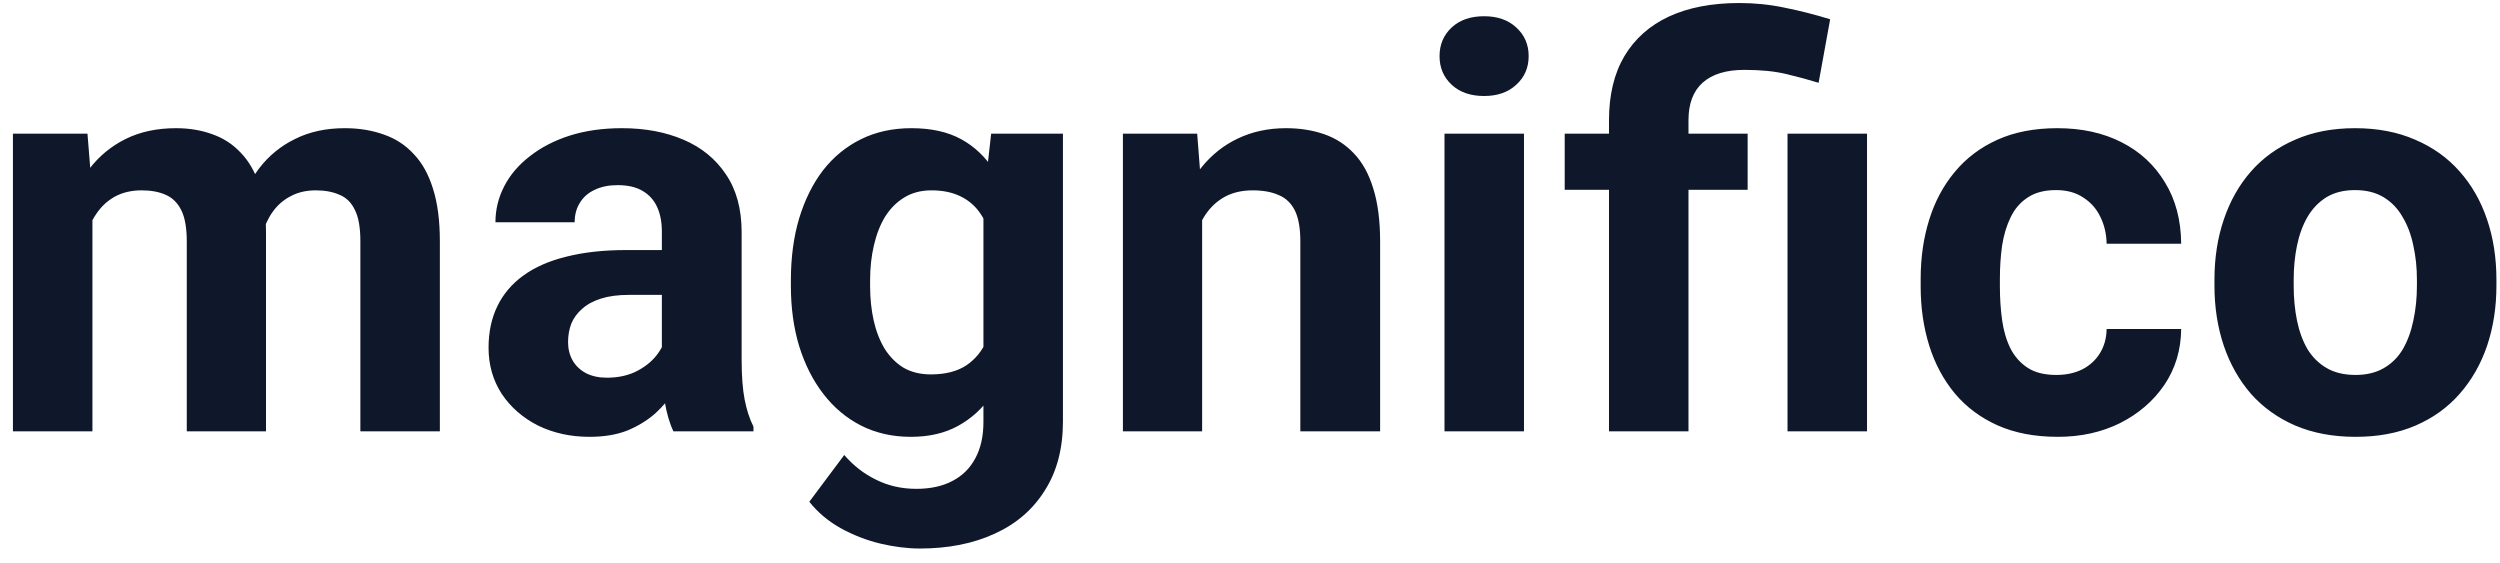 <svg width="142" height="32" viewBox="0 0 142 32" fill="none" xmlns="http://www.w3.org/2000/svg">
<path d="M5.25 11.094V24.5H0.734V7.594H4.969L5.25 11.094ZM4.625 15.453H3.375C3.375 14.276 3.516 13.193 3.797 12.203C4.089 11.203 4.51 10.338 5.062 9.609C5.625 8.87 6.318 8.297 7.141 7.891C7.964 7.484 8.917 7.281 10 7.281C10.75 7.281 11.438 7.396 12.062 7.625C12.688 7.844 13.224 8.193 13.672 8.672C14.13 9.141 14.484 9.755 14.734 10.516C14.984 11.266 15.109 12.167 15.109 13.219V24.5H10.609V13.719C10.609 12.948 10.505 12.354 10.297 11.938C10.088 11.521 9.792 11.229 9.406 11.062C9.031 10.896 8.578 10.812 8.047 10.812C7.464 10.812 6.953 10.932 6.516 11.172C6.089 11.412 5.734 11.745 5.453 12.172C5.172 12.588 4.964 13.078 4.828 13.641C4.693 14.203 4.625 14.807 4.625 15.453ZM14.688 14.938L13.078 15.141C13.078 14.037 13.213 13.01 13.484 12.062C13.766 11.115 14.177 10.281 14.719 9.562C15.271 8.844 15.953 8.286 16.766 7.891C17.578 7.484 18.516 7.281 19.578 7.281C20.391 7.281 21.13 7.401 21.797 7.641C22.463 7.87 23.031 8.24 23.5 8.75C23.979 9.25 24.344 9.906 24.594 10.719C24.854 11.531 24.984 12.526 24.984 13.703V24.5H20.469V13.703C20.469 12.922 20.365 12.328 20.156 11.922C19.958 11.505 19.667 11.219 19.281 11.062C18.906 10.896 18.458 10.812 17.938 10.812C17.396 10.812 16.922 10.922 16.516 11.141C16.109 11.349 15.771 11.641 15.5 12.016C15.229 12.391 15.026 12.828 14.891 13.328C14.755 13.818 14.688 14.354 14.688 14.938ZM37.594 20.688V13.156C37.594 12.615 37.505 12.151 37.328 11.766C37.151 11.37 36.875 11.062 36.5 10.844C36.135 10.625 35.661 10.516 35.078 10.516C34.578 10.516 34.146 10.604 33.781 10.781C33.417 10.948 33.135 11.193 32.938 11.516C32.74 11.828 32.641 12.198 32.641 12.625H28.141C28.141 11.906 28.307 11.224 28.641 10.578C28.974 9.932 29.458 9.365 30.094 8.875C30.729 8.375 31.484 7.984 32.359 7.703C33.245 7.422 34.234 7.281 35.328 7.281C36.641 7.281 37.807 7.5 38.828 7.938C39.849 8.375 40.651 9.031 41.234 9.906C41.828 10.781 42.125 11.875 42.125 13.188V20.422C42.125 21.349 42.182 22.109 42.297 22.703C42.411 23.287 42.578 23.797 42.797 24.234V24.5H38.25C38.031 24.042 37.865 23.469 37.75 22.781C37.646 22.083 37.594 21.385 37.594 20.688ZM38.188 14.203L38.219 16.75H35.703C35.109 16.75 34.594 16.818 34.156 16.953C33.719 17.088 33.359 17.281 33.078 17.531C32.797 17.771 32.589 18.052 32.453 18.375C32.328 18.698 32.266 19.052 32.266 19.438C32.266 19.823 32.354 20.172 32.531 20.484C32.708 20.787 32.964 21.026 33.297 21.203C33.63 21.37 34.021 21.453 34.469 21.453C35.146 21.453 35.734 21.318 36.234 21.047C36.734 20.776 37.12 20.443 37.391 20.047C37.672 19.651 37.818 19.276 37.828 18.922L39.016 20.828C38.849 21.255 38.62 21.698 38.328 22.156C38.047 22.615 37.688 23.047 37.25 23.453C36.812 23.849 36.286 24.177 35.672 24.438C35.057 24.688 34.328 24.812 33.484 24.812C32.411 24.812 31.438 24.599 30.562 24.172C29.698 23.734 29.01 23.135 28.5 22.375C28 21.604 27.75 20.729 27.75 19.75C27.75 18.865 27.917 18.078 28.25 17.391C28.583 16.703 29.073 16.125 29.719 15.656C30.375 15.177 31.193 14.818 32.172 14.578C33.151 14.328 34.286 14.203 35.578 14.203H38.188ZM56.297 7.594H60.375V23.938C60.375 25.479 60.031 26.787 59.344 27.859C58.667 28.943 57.719 29.76 56.5 30.312C55.281 30.875 53.865 31.156 52.25 31.156C51.542 31.156 50.792 31.062 50 30.875C49.219 30.688 48.469 30.396 47.75 30C47.042 29.604 46.448 29.104 45.969 28.5L47.953 25.844C48.474 26.448 49.078 26.917 49.766 27.25C50.453 27.594 51.214 27.766 52.047 27.766C52.859 27.766 53.547 27.615 54.109 27.312C54.672 27.021 55.104 26.588 55.406 26.016C55.708 25.453 55.859 24.771 55.859 23.969V11.5L56.297 7.594ZM44.922 16.25V15.922C44.922 14.63 45.078 13.458 45.391 12.406C45.714 11.344 46.167 10.432 46.75 9.672C47.344 8.911 48.062 8.323 48.906 7.906C49.75 7.49 50.703 7.281 51.766 7.281C52.891 7.281 53.833 7.49 54.594 7.906C55.354 8.323 55.979 8.917 56.469 9.688C56.958 10.448 57.339 11.349 57.609 12.391C57.891 13.422 58.109 14.552 58.266 15.781V16.5C58.109 17.677 57.875 18.771 57.562 19.781C57.25 20.792 56.839 21.677 56.328 22.438C55.818 23.188 55.182 23.771 54.422 24.188C53.672 24.604 52.776 24.812 51.734 24.812C50.693 24.812 49.75 24.599 48.906 24.172C48.073 23.745 47.359 23.146 46.766 22.375C46.172 21.604 45.714 20.698 45.391 19.656C45.078 18.615 44.922 17.479 44.922 16.25ZM49.422 15.922V16.25C49.422 16.948 49.49 17.599 49.625 18.203C49.76 18.807 49.969 19.344 50.25 19.812C50.542 20.271 50.901 20.63 51.328 20.891C51.766 21.141 52.281 21.266 52.875 21.266C53.698 21.266 54.37 21.094 54.891 20.75C55.411 20.396 55.802 19.912 56.062 19.297C56.323 18.682 56.474 17.974 56.516 17.172V15.125C56.495 14.469 56.406 13.88 56.25 13.359C56.094 12.828 55.875 12.375 55.594 12C55.312 11.625 54.948 11.333 54.5 11.125C54.052 10.917 53.521 10.812 52.906 10.812C52.312 10.812 51.797 10.948 51.359 11.219C50.932 11.479 50.573 11.838 50.281 12.297C50 12.755 49.786 13.297 49.641 13.922C49.495 14.537 49.422 15.203 49.422 15.922ZM68.281 11.203V24.5H63.781V7.594H68L68.281 11.203ZM67.625 15.453H66.406C66.406 14.203 66.568 13.078 66.891 12.078C67.213 11.068 67.667 10.208 68.25 9.5C68.833 8.781 69.526 8.234 70.328 7.859C71.141 7.474 72.047 7.281 73.047 7.281C73.838 7.281 74.562 7.396 75.219 7.625C75.875 7.854 76.438 8.219 76.906 8.719C77.385 9.219 77.75 9.88 78 10.703C78.26 11.526 78.391 12.531 78.391 13.719V24.5H73.859V13.703C73.859 12.953 73.755 12.37 73.547 11.953C73.338 11.537 73.031 11.245 72.625 11.078C72.229 10.901 71.74 10.812 71.156 10.812C70.552 10.812 70.026 10.932 69.578 11.172C69.141 11.412 68.776 11.745 68.484 12.172C68.203 12.588 67.99 13.078 67.844 13.641C67.698 14.203 67.625 14.807 67.625 15.453ZM86.562 7.594V24.5H82.047V7.594H86.562ZM81.766 3.188C81.766 2.531 81.995 1.99 82.453 1.562C82.912 1.135 83.526 0.922 84.297 0.922C85.057 0.922 85.667 1.135 86.125 1.562C86.594 1.99 86.828 2.531 86.828 3.188C86.828 3.844 86.594 4.385 86.125 4.812C85.667 5.24 85.057 5.453 84.297 5.453C83.526 5.453 82.912 5.24 82.453 4.812C81.995 4.385 81.766 3.844 81.766 3.188ZM95.906 24.5H91.391V6.828C91.391 5.391 91.682 4.177 92.266 3.188C92.859 2.198 93.703 1.448 94.797 0.938C95.901 0.427 97.234 0.172 98.797 0.172C99.682 0.172 100.542 0.26 101.375 0.438C102.208 0.604 103.068 0.823 103.953 1.094L103.297 4.703C102.724 4.526 102.109 4.359 101.453 4.203C100.797 4.047 100.005 3.969 99.078 3.969C98.037 3.969 97.245 4.214 96.703 4.703C96.172 5.182 95.906 5.891 95.906 6.828V24.5ZM99.266 7.594V10.781H88.875V7.594H99.266ZM106.047 7.594V24.5H101.531V7.594H106.047ZM116.797 21.297C117.349 21.297 117.839 21.193 118.266 20.984C118.693 20.766 119.026 20.463 119.266 20.078C119.516 19.682 119.646 19.219 119.656 18.688H123.891C123.88 19.875 123.562 20.932 122.938 21.859C122.312 22.776 121.474 23.5 120.422 24.031C119.37 24.552 118.193 24.812 116.891 24.812C115.578 24.812 114.432 24.594 113.453 24.156C112.484 23.719 111.677 23.115 111.031 22.344C110.385 21.562 109.901 20.656 109.578 19.625C109.255 18.583 109.094 17.469 109.094 16.281V15.828C109.094 14.63 109.255 13.516 109.578 12.484C109.901 11.443 110.385 10.537 111.031 9.766C111.677 8.984 112.484 8.375 113.453 7.938C114.422 7.5 115.557 7.281 116.859 7.281C118.245 7.281 119.458 7.547 120.5 8.078C121.552 8.609 122.375 9.37 122.969 10.359C123.573 11.338 123.88 12.5 123.891 13.844H119.656C119.646 13.281 119.526 12.771 119.297 12.312C119.078 11.854 118.755 11.49 118.328 11.219C117.911 10.938 117.396 10.797 116.781 10.797C116.125 10.797 115.589 10.938 115.172 11.219C114.755 11.49 114.432 11.865 114.203 12.344C113.974 12.812 113.812 13.349 113.719 13.953C113.635 14.547 113.594 15.172 113.594 15.828V16.281C113.594 16.938 113.635 17.568 113.719 18.172C113.802 18.776 113.958 19.312 114.188 19.781C114.427 20.25 114.755 20.62 115.172 20.891C115.589 21.162 116.13 21.297 116.797 21.297ZM125.781 16.219V15.891C125.781 14.651 125.958 13.51 126.312 12.469C126.667 11.417 127.182 10.505 127.859 9.734C128.536 8.964 129.37 8.365 130.359 7.938C131.349 7.5 132.484 7.281 133.766 7.281C135.047 7.281 136.188 7.5 137.188 7.938C138.188 8.365 139.026 8.964 139.703 9.734C140.391 10.505 140.911 11.417 141.266 12.469C141.62 13.51 141.797 14.651 141.797 15.891V16.219C141.797 17.448 141.62 18.588 141.266 19.641C140.911 20.682 140.391 21.594 139.703 22.375C139.026 23.146 138.193 23.745 137.203 24.172C136.214 24.599 135.078 24.812 133.797 24.812C132.516 24.812 131.375 24.599 130.375 24.172C129.385 23.745 128.547 23.146 127.859 22.375C127.182 21.594 126.667 20.682 126.312 19.641C125.958 18.588 125.781 17.448 125.781 16.219ZM130.281 15.891V16.219C130.281 16.927 130.344 17.588 130.469 18.203C130.594 18.818 130.792 19.359 131.062 19.828C131.344 20.287 131.708 20.646 132.156 20.906C132.604 21.167 133.151 21.297 133.797 21.297C134.422 21.297 134.958 21.167 135.406 20.906C135.854 20.646 136.214 20.287 136.484 19.828C136.755 19.359 136.953 18.818 137.078 18.203C137.214 17.588 137.281 16.927 137.281 16.219V15.891C137.281 15.203 137.214 14.557 137.078 13.953C136.953 13.338 136.75 12.797 136.469 12.328C136.198 11.849 135.839 11.474 135.391 11.203C134.943 10.932 134.401 10.797 133.766 10.797C133.13 10.797 132.589 10.932 132.141 11.203C131.703 11.474 131.344 11.849 131.062 12.328C130.792 12.797 130.594 13.338 130.469 13.953C130.344 14.557 130.281 15.203 130.281 15.891Z" fill="#0F172A"/>
</svg>
